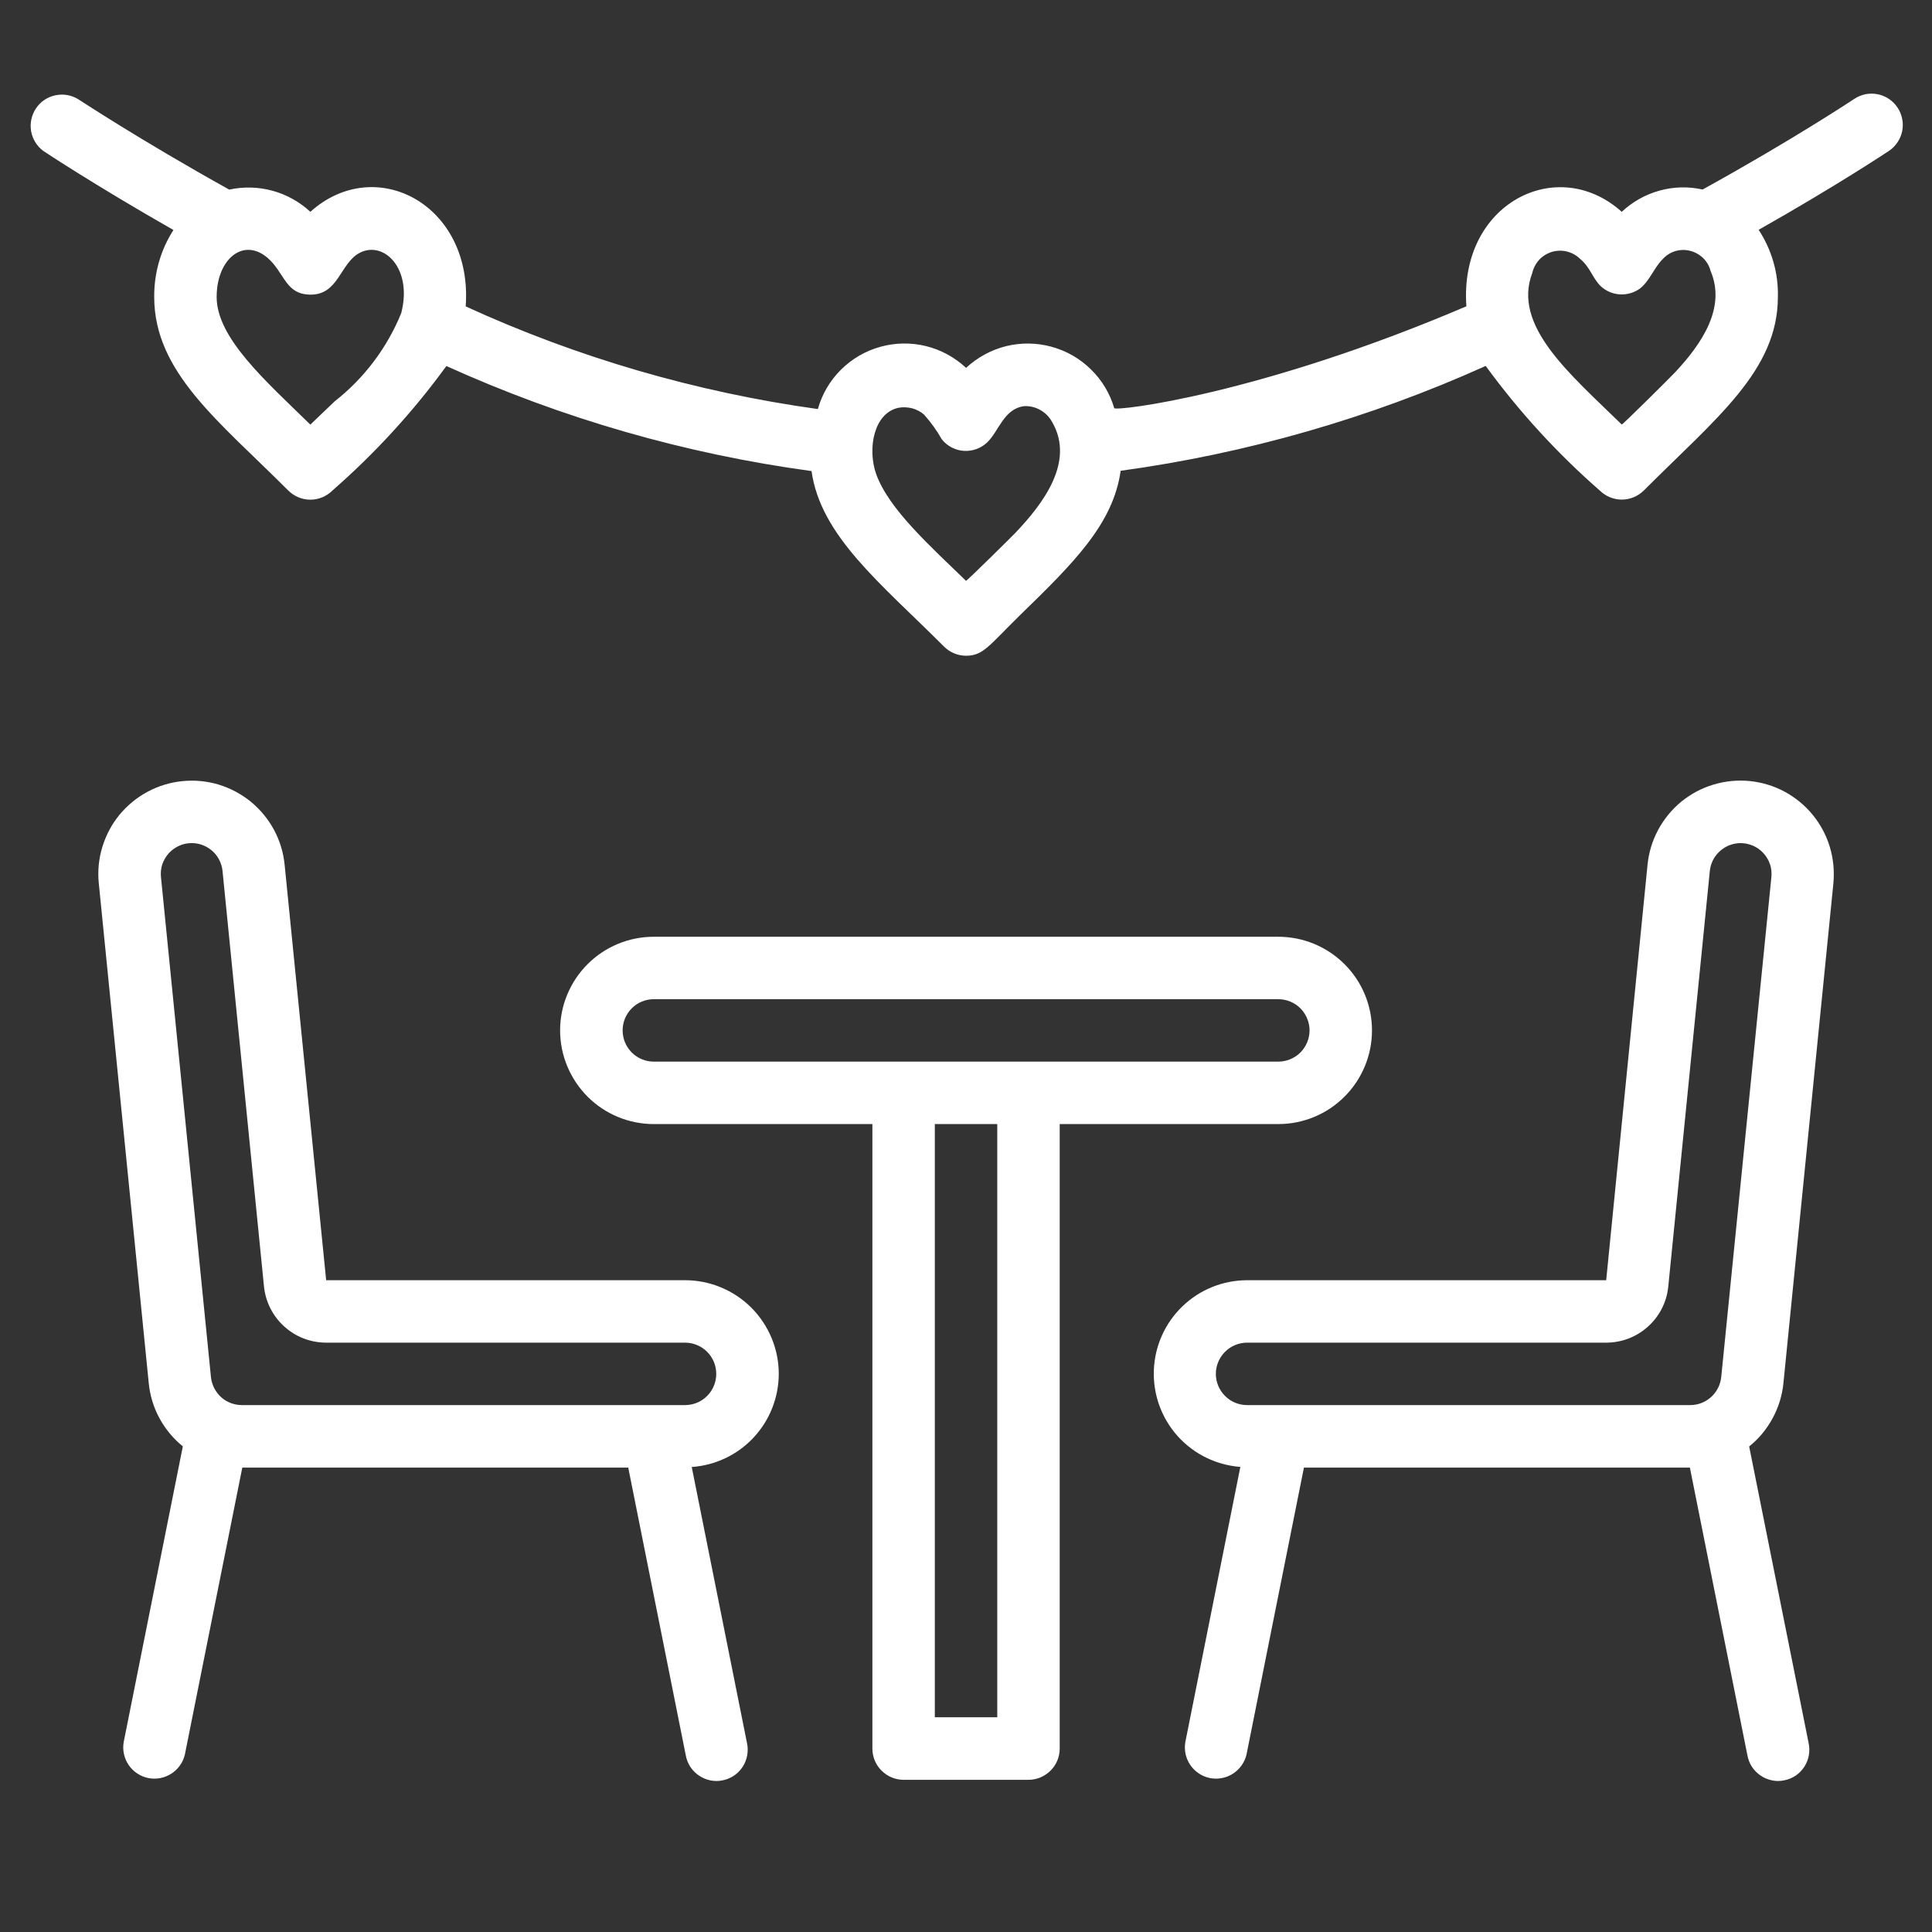 <svg width="22" height="22" viewBox="0 0 22 22" fill="none" xmlns="http://www.w3.org/2000/svg">
<rect x="0" y="0" width="22" height="22" fill="#333333" stroke="none"/>
<g clip-path="url(#clip0_1360_17150)">
<path d="M8.868 15.645C8.868 15.362 8.755 15.091 8.555 14.89C8.355 14.691 8.084 14.578 7.801 14.578H3.714L3.241 9.846C3.227 9.707 3.186 9.572 3.12 9.449C3.053 9.326 2.964 9.218 2.856 9.129C2.747 9.041 2.623 8.975 2.489 8.934C2.356 8.894 2.215 8.881 2.076 8.895C1.937 8.909 1.803 8.95 1.68 9.016C1.557 9.082 1.448 9.172 1.359 9.28C1.271 9.388 1.205 9.513 1.165 9.646C1.124 9.78 1.111 9.92 1.125 10.059L1.694 15.752C1.708 15.891 1.749 16.027 1.816 16.15C1.883 16.273 1.973 16.382 2.082 16.47L1.408 19.84C1.393 19.931 1.414 20.024 1.466 20.1C1.519 20.176 1.599 20.229 1.689 20.247C1.78 20.265 1.873 20.247 1.951 20.197C2.029 20.147 2.084 20.069 2.105 19.98L2.759 16.712H7.154L7.808 19.983C7.816 20.03 7.833 20.075 7.858 20.115C7.884 20.155 7.917 20.19 7.957 20.217C7.996 20.244 8.04 20.263 8.087 20.273C8.134 20.283 8.182 20.283 8.229 20.273C8.275 20.264 8.32 20.245 8.359 20.219C8.399 20.192 8.432 20.157 8.458 20.117C8.484 20.077 8.501 20.032 8.509 19.985C8.517 19.938 8.516 19.89 8.505 19.843L7.877 16.705C8.146 16.686 8.397 16.567 8.581 16.37C8.765 16.173 8.867 15.914 8.868 15.645ZM7.801 16H2.756C2.667 16 2.582 15.968 2.517 15.909C2.452 15.849 2.411 15.768 2.402 15.68L1.833 9.988C1.828 9.939 1.833 9.889 1.848 9.842C1.864 9.796 1.889 9.753 1.922 9.716C1.968 9.666 2.027 9.63 2.093 9.612C2.159 9.595 2.229 9.597 2.293 9.618C2.358 9.64 2.415 9.679 2.458 9.732C2.5 9.785 2.527 9.85 2.534 9.918L3.006 14.649C3.024 14.825 3.106 14.987 3.237 15.105C3.368 15.224 3.538 15.289 3.714 15.289H7.801C7.895 15.289 7.986 15.327 8.052 15.393C8.119 15.46 8.156 15.55 8.156 15.645C8.156 15.739 8.119 15.829 8.052 15.896C7.986 15.963 7.895 16 7.801 16ZM20.308 15.752L20.877 10.059C20.89 9.92 20.877 9.779 20.837 9.646C20.797 9.512 20.73 9.387 20.642 9.279C20.554 9.171 20.445 9.082 20.322 9.015C20.199 8.949 20.064 8.908 19.925 8.894C19.786 8.88 19.646 8.894 19.512 8.934C19.378 8.974 19.254 9.04 19.146 9.128C19.038 9.217 18.948 9.326 18.882 9.449C18.816 9.572 18.775 9.706 18.761 9.845L18.29 14.578H14.201C13.925 14.579 13.661 14.685 13.463 14.877C13.265 15.068 13.149 15.329 13.139 15.604C13.129 15.879 13.226 16.148 13.41 16.353C13.594 16.558 13.85 16.683 14.124 16.704L13.497 19.84C13.482 19.931 13.503 20.024 13.555 20.1C13.608 20.176 13.688 20.229 13.778 20.247C13.868 20.265 13.962 20.247 14.04 20.197C14.117 20.147 14.173 20.069 14.194 19.98L14.848 16.712H19.243L19.897 19.983C19.905 20.03 19.922 20.075 19.947 20.115C19.973 20.155 20.006 20.19 20.046 20.217C20.085 20.244 20.129 20.263 20.176 20.273C20.223 20.283 20.271 20.283 20.317 20.273C20.364 20.264 20.409 20.245 20.448 20.219C20.488 20.192 20.521 20.157 20.547 20.117C20.573 20.077 20.59 20.032 20.598 19.985C20.606 19.938 20.605 19.89 20.594 19.843L19.918 16.471C20.028 16.383 20.118 16.274 20.185 16.15C20.252 16.027 20.294 15.891 20.308 15.752ZM13.845 15.645C13.845 15.55 13.883 15.46 13.95 15.393C14.016 15.327 14.107 15.289 14.201 15.289H18.29C18.466 15.289 18.636 15.224 18.767 15.105C18.898 14.987 18.98 14.825 18.997 14.649L19.47 9.918C19.477 9.85 19.503 9.786 19.546 9.733C19.589 9.68 19.646 9.64 19.71 9.619C19.775 9.597 19.845 9.595 19.911 9.613C19.977 9.63 20.036 9.666 20.082 9.717C20.115 9.753 20.14 9.796 20.156 9.843C20.171 9.889 20.176 9.939 20.171 9.988L19.6 15.68C19.591 15.768 19.55 15.85 19.484 15.909C19.418 15.968 19.333 16.001 19.244 16H14.201C14.107 16 14.016 15.963 13.95 15.896C13.883 15.829 13.845 15.739 13.845 15.645Z" fill="white"/>
<path d="M12.067 19.911V12.8H14.556C14.839 12.8 15.11 12.688 15.31 12.488C15.511 12.287 15.623 12.016 15.623 11.733C15.623 11.45 15.511 11.179 15.31 10.979C15.11 10.779 14.839 10.667 14.556 10.667H7.445C7.162 10.667 6.891 10.779 6.691 10.979C6.491 11.179 6.378 11.45 6.378 11.733C6.378 12.016 6.491 12.287 6.691 12.488C6.891 12.688 7.162 12.8 7.445 12.8H9.934V19.911C9.934 20.005 9.971 20.096 10.038 20.162C10.105 20.229 10.195 20.267 10.29 20.267H11.712C11.806 20.267 11.896 20.229 11.963 20.162C12.03 20.096 12.067 20.005 12.067 19.911ZM7.09 11.733C7.09 11.639 7.127 11.549 7.194 11.482C7.26 11.415 7.351 11.378 7.445 11.378H14.556C14.65 11.378 14.741 11.415 14.808 11.482C14.874 11.549 14.912 11.639 14.912 11.733C14.912 11.828 14.874 11.918 14.808 11.985C14.741 12.051 14.65 12.089 14.556 12.089H7.445C7.351 12.089 7.26 12.051 7.194 11.985C7.127 11.918 7.09 11.828 7.09 11.733ZM11.356 19.555H10.645V12.8H11.356V19.555ZM0.492 1.718C0.519 1.736 1.081 2.109 1.975 2.619C1.829 2.846 1.754 3.111 1.756 3.381C1.756 4.24 2.493 4.795 3.283 5.586C3.349 5.652 3.44 5.69 3.534 5.69C3.628 5.69 3.719 5.652 3.785 5.586C4.269 5.163 4.705 4.688 5.083 4.168C6.404 4.766 7.804 5.169 9.241 5.364C9.345 6.104 10.027 6.64 10.749 7.362C10.816 7.429 10.906 7.467 11.001 7.467C11.197 7.467 11.261 7.352 11.616 7.004C12.225 6.412 12.677 5.965 12.761 5.361C14.197 5.164 15.597 4.762 16.918 4.167C17.297 4.686 17.732 5.162 18.216 5.585C18.283 5.651 18.373 5.689 18.467 5.689C18.562 5.689 18.652 5.651 18.719 5.585C19.538 4.764 20.245 4.222 20.245 3.381C20.252 3.11 20.175 2.844 20.026 2.617C20.92 2.111 21.484 1.735 21.51 1.718C21.549 1.692 21.582 1.658 21.608 1.619C21.634 1.58 21.652 1.537 21.661 1.491C21.67 1.445 21.67 1.398 21.66 1.352C21.651 1.306 21.633 1.263 21.607 1.224C21.581 1.185 21.548 1.152 21.509 1.126C21.47 1.1 21.427 1.082 21.381 1.073C21.335 1.064 21.288 1.064 21.242 1.073C21.196 1.083 21.152 1.101 21.114 1.127C21.107 1.131 20.423 1.587 19.388 2.158C19.226 2.122 19.057 2.126 18.896 2.171C18.736 2.215 18.589 2.298 18.467 2.412C17.733 1.752 16.614 2.317 16.698 3.488C14.337 4.496 12.707 4.684 12.688 4.648C12.639 4.48 12.547 4.327 12.421 4.205C12.296 4.082 12.142 3.994 11.972 3.948C11.803 3.902 11.625 3.9 11.455 3.942C11.285 3.985 11.129 4.07 11.001 4.189C10.872 4.069 10.715 3.983 10.544 3.941C10.373 3.899 10.195 3.902 10.025 3.949C9.855 3.996 9.701 4.086 9.576 4.21C9.451 4.334 9.361 4.488 9.313 4.658C7.926 4.465 6.575 4.072 5.303 3.489C5.387 2.331 4.277 1.744 3.534 2.412C3.411 2.298 3.264 2.216 3.103 2.172C2.942 2.128 2.773 2.124 2.61 2.159C1.578 1.585 0.895 1.131 0.888 1.128C0.81 1.081 0.717 1.066 0.627 1.086C0.538 1.105 0.46 1.159 0.41 1.234C0.359 1.31 0.339 1.403 0.354 1.492C0.369 1.582 0.419 1.663 0.492 1.718ZM17.991 2.946C18.111 3.046 18.133 3.166 18.226 3.257C18.286 3.314 18.363 3.347 18.445 3.352C18.526 3.357 18.607 3.334 18.674 3.286C18.787 3.198 18.834 3.048 18.936 2.948C18.975 2.906 19.024 2.875 19.079 2.859C19.134 2.843 19.193 2.842 19.248 2.857C19.304 2.871 19.354 2.9 19.395 2.94C19.436 2.98 19.465 3.031 19.479 3.086C19.657 3.504 19.379 3.913 19.078 4.236C19.027 4.291 18.473 4.841 18.467 4.834C17.874 4.255 17.22 3.711 17.448 3.109C17.461 3.053 17.488 3.001 17.527 2.958C17.567 2.916 17.617 2.885 17.672 2.868C17.727 2.852 17.786 2.85 17.842 2.864C17.898 2.878 17.95 2.906 17.991 2.946ZM10.525 4.724C10.601 4.81 10.668 4.903 10.725 5.003C10.755 5.041 10.793 5.072 10.836 5.095C10.879 5.117 10.927 5.131 10.975 5.134C11.024 5.137 11.072 5.13 11.118 5.114C11.164 5.097 11.205 5.072 11.241 5.038C11.376 4.908 11.43 4.655 11.662 4.625C11.727 4.622 11.792 4.637 11.848 4.67C11.905 4.702 11.951 4.75 11.982 4.808C12.246 5.264 11.865 5.749 11.563 6.067C11.518 6.114 11.006 6.62 11 6.614C10.598 6.223 10.12 5.798 9.977 5.398C9.877 5.116 9.946 4.702 10.234 4.643C10.286 4.634 10.338 4.637 10.389 4.65C10.439 4.664 10.486 4.689 10.525 4.723L10.525 4.724ZM3.527 3.355C3.857 3.363 3.869 2.999 4.096 2.879C4.367 2.737 4.701 3.053 4.569 3.565C4.408 3.961 4.146 4.308 3.81 4.571L3.534 4.835C3.02 4.333 2.467 3.848 2.467 3.381C2.467 2.89 2.863 2.631 3.162 3.068C3.264 3.218 3.321 3.35 3.527 3.355Z" fill="white"/>
</g>
<defs>
<clipPath id="clip0_1360_17150">
<rect width="21.333" height="21.333" fill="white" transform="translate(0.333)"/>
</clipPath>
</defs>
</svg>
